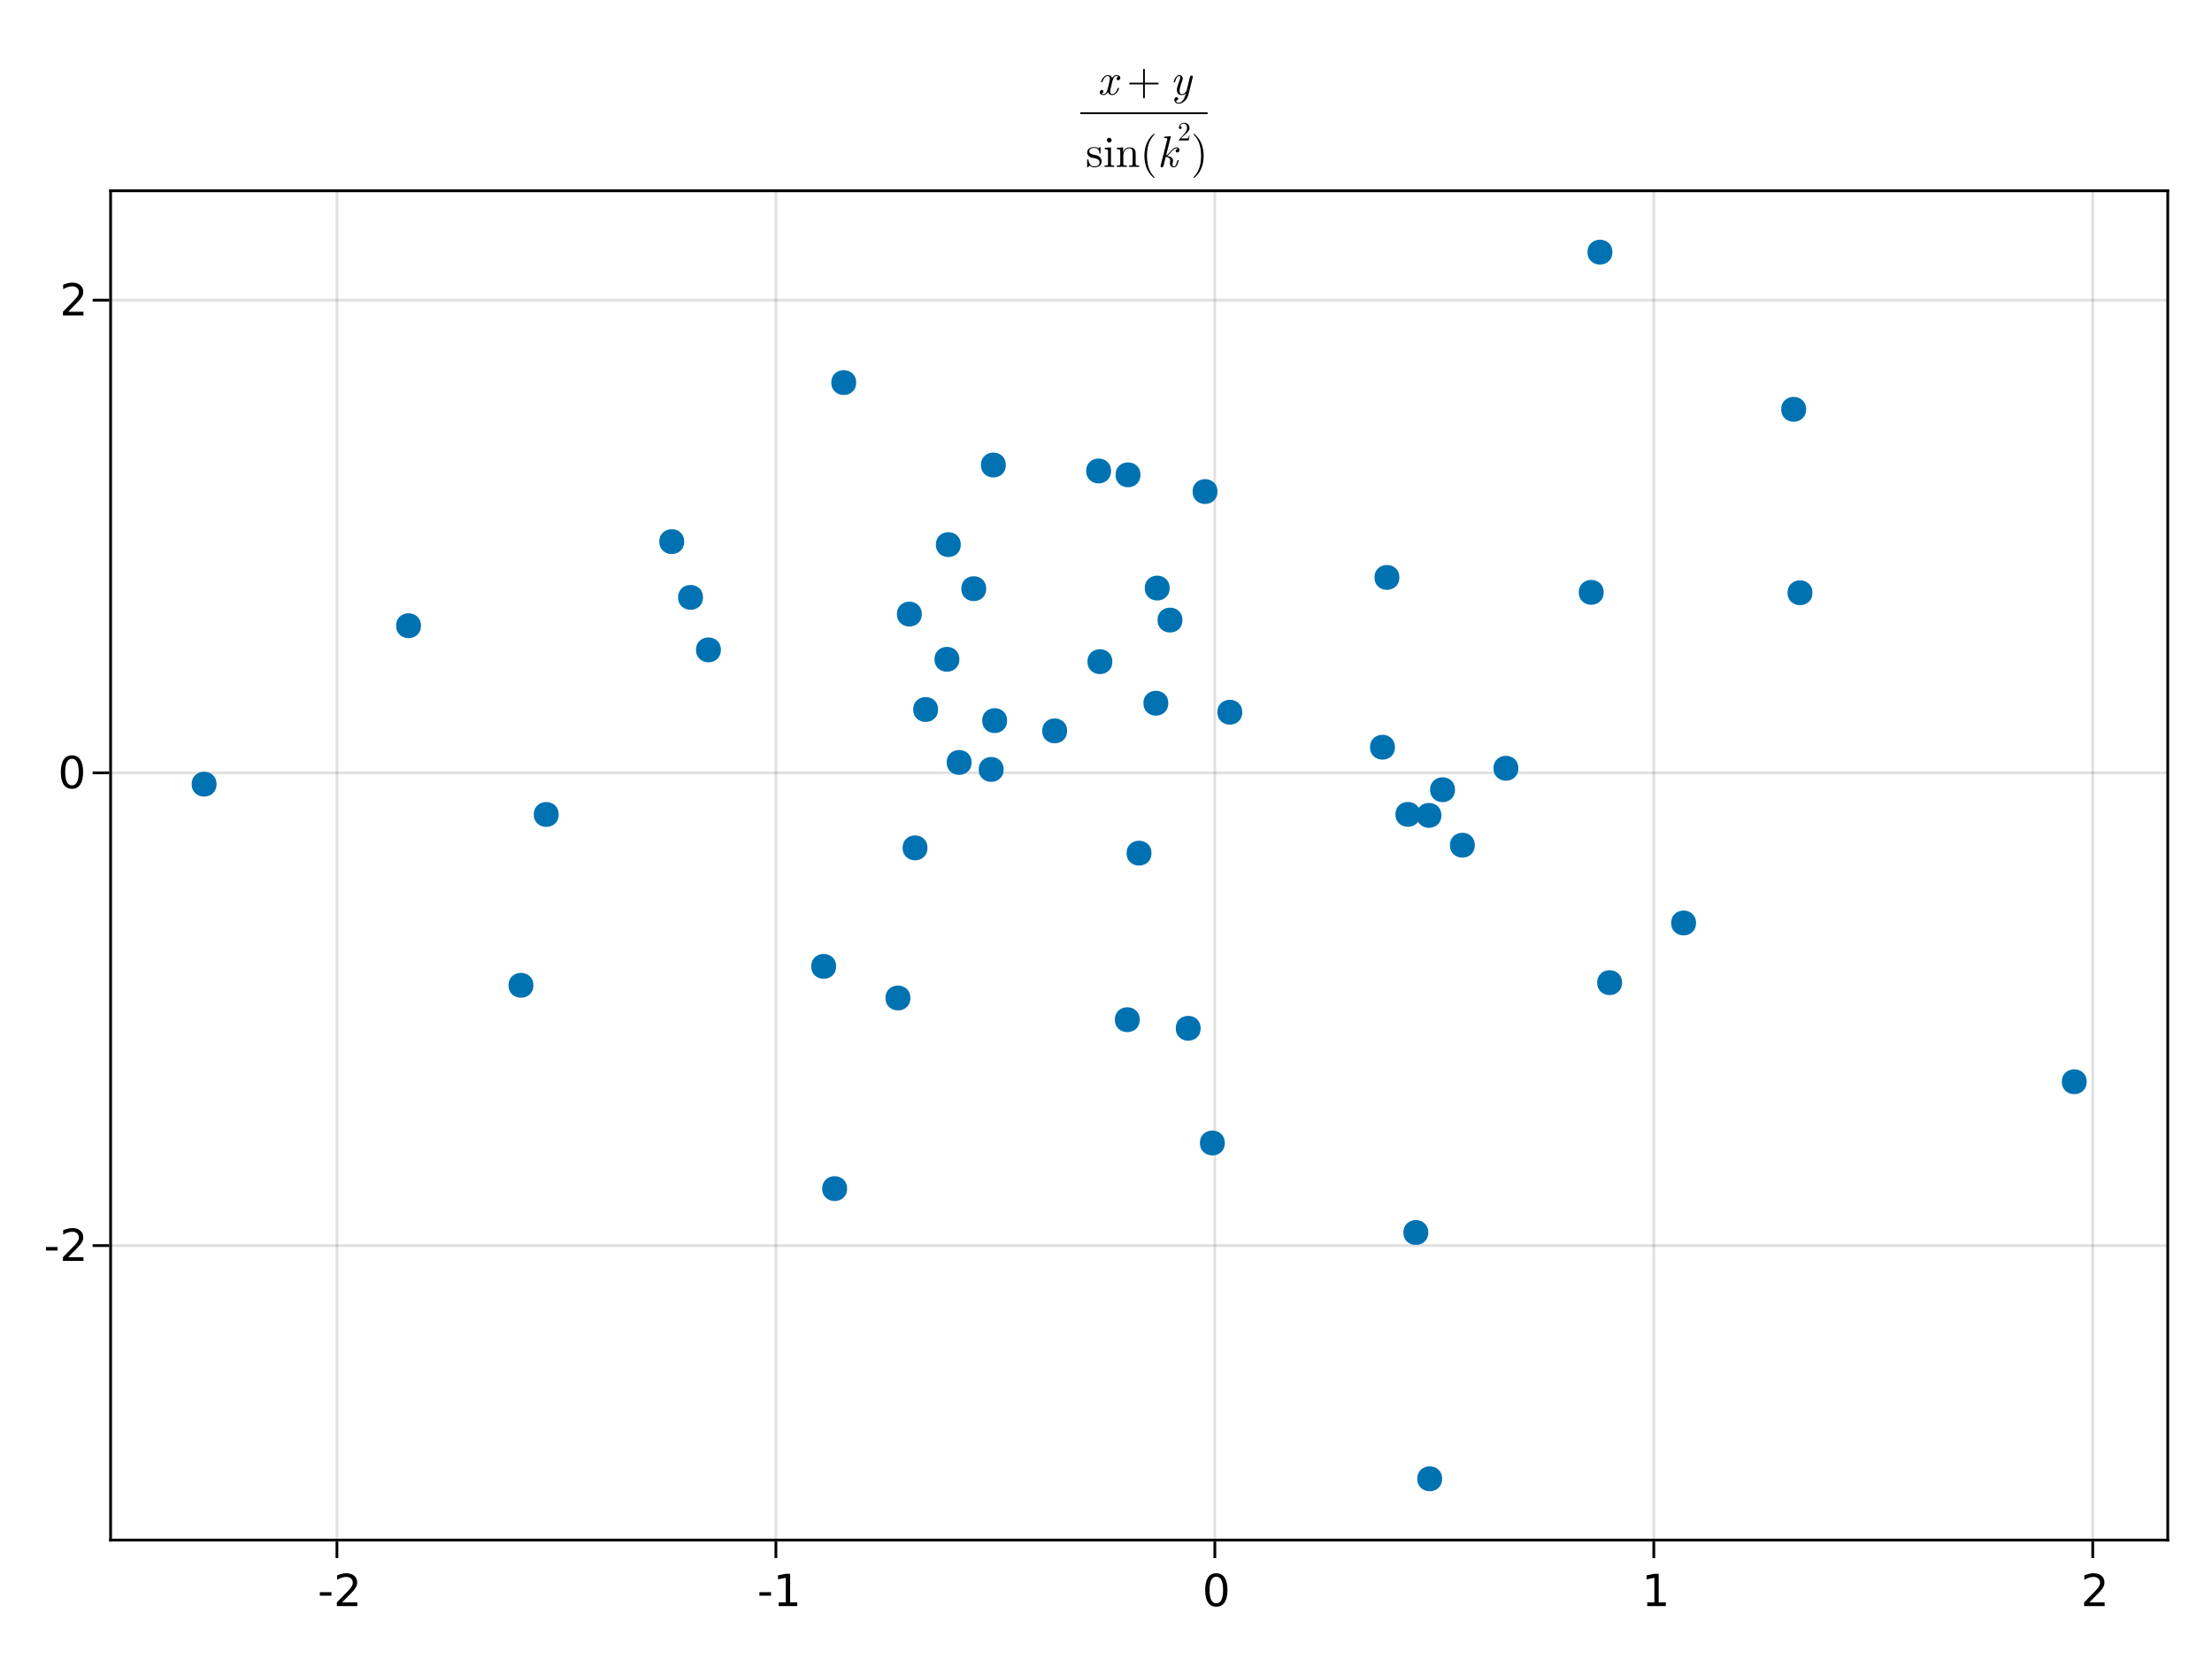 <?xml version="1.0" encoding="UTF-8"?>
<svg xmlns="http://www.w3.org/2000/svg" xmlns:xlink="http://www.w3.org/1999/xlink" width="600pt" height="450pt" viewBox="0 0 600 450" version="1.1">
<defs>
<g>
<symbol overflow="visible" id="fitc27ED0-0">
<path style="stroke:none;" d="M 0.594 2.125 L 0.594 -8.469 L 6.594 -8.469 L 6.594 2.125 Z M 1.266 1.453 L 5.938 1.453 L 5.938 -7.781 L 1.266 -7.781 Z M 1.266 1.453 "/>
</symbol>
<symbol overflow="visible" id="fitc27ED0-1">
<path style="stroke:none;" d="M 0.594 -3.766 L 3.75 -3.766 L 3.75 -2.812 L 0.594 -2.812 Z M 0.594 -3.766 "/>
</symbol>
<symbol overflow="visible" id="fitc27ED1-0">
<path style="stroke:none;" d="M 0.594 2.125 L 0.594 -8.469 L 6.594 -8.469 L 6.594 2.125 Z M 1.266 1.453 L 5.938 1.453 L 5.938 -7.781 L 1.266 -7.781 Z M 1.266 1.453 "/>
</symbol>
<symbol overflow="visible" id="fitc27ED1-1">
<path style="stroke:none;" d="M 2.297 -1 L 6.438 -1 L 6.438 0 L 0.875 0 L 0.875 -1 C 1.32 -1.457 1.93 -2.078 2.703 -2.859 C 3.484 -3.648 3.973 -4.16 4.172 -4.391 C 4.555 -4.805 4.82 -5.16 4.969 -5.453 C 5.125 -5.754 5.203 -6.047 5.203 -6.328 C 5.203 -6.797 5.035 -7.176 4.703 -7.469 C 4.379 -7.758 3.957 -7.906 3.438 -7.906 C 3.062 -7.906 2.664 -7.844 2.25 -7.719 C 1.844 -7.594 1.406 -7.395 0.938 -7.125 L 0.938 -8.328 C 1.414 -8.516 1.859 -8.656 2.266 -8.75 C 2.68 -8.852 3.062 -8.906 3.406 -8.906 C 4.312 -8.906 5.035 -8.676 5.578 -8.219 C 6.117 -7.77 6.391 -7.164 6.391 -6.406 C 6.391 -6.051 6.32 -5.711 6.188 -5.391 C 6.051 -5.066 5.805 -4.688 5.453 -4.25 C 5.348 -4.133 5.035 -3.805 4.516 -3.266 C 3.992 -2.723 3.254 -1.969 2.297 -1 Z M 2.297 -1 "/>
</symbol>
<symbol overflow="visible" id="fitc27ED2-0">
<path style="stroke:none;" d="M 0.594 2.125 L 0.594 -8.469 L 6.594 -8.469 L 6.594 2.125 Z M 1.266 1.453 L 5.938 1.453 L 5.938 -7.781 L 1.266 -7.781 Z M 1.266 1.453 "/>
</symbol>
<symbol overflow="visible" id="fitc27ED2-1">
<path style="stroke:none;" d="M 0.594 -3.766 L 3.75 -3.766 L 3.75 -2.812 L 0.594 -2.812 Z M 0.594 -3.766 "/>
</symbol>
<symbol overflow="visible" id="fitc27ED2-2">
<path style="stroke:none;" d="M 1.484 -1 L 3.422 -1 L 3.422 -7.672 L 1.312 -7.25 L 1.312 -8.328 L 3.406 -8.75 L 4.594 -8.75 L 4.594 -1 L 6.531 -1 L 6.531 0 L 1.484 0 Z M 1.484 -1 "/>
</symbol>
<symbol overflow="visible" id="fitc27ED3-0">
<path style="stroke:none;" d="M 0.594 2.125 L 0.594 -8.469 L 6.594 -8.469 L 6.594 2.125 Z M 1.266 1.453 L 5.938 1.453 L 5.938 -7.781 L 1.266 -7.781 Z M 1.266 1.453 "/>
</symbol>
<symbol overflow="visible" id="fitc27ED3-1">
<path style="stroke:none;" d="M 3.812 -7.969 C 3.207 -7.969 2.75 -7.664 2.438 -7.062 C 2.133 -6.469 1.984 -5.566 1.984 -4.359 C 1.984 -3.16 2.133 -2.258 2.438 -1.656 C 2.75 -1.062 3.207 -0.766 3.812 -0.766 C 4.426 -0.766 4.883 -1.062 5.188 -1.656 C 5.5 -2.258 5.656 -3.16 5.656 -4.359 C 5.656 -5.566 5.5 -6.469 5.188 -7.062 C 4.883 -7.664 4.426 -7.969 3.812 -7.969 Z M 3.812 -8.906 C 4.789 -8.906 5.539 -8.516 6.062 -7.734 C 6.582 -6.961 6.844 -5.836 6.844 -4.359 C 6.844 -2.891 6.582 -1.766 6.062 -0.984 C 5.539 -0.211 4.789 0.172 3.812 0.172 C 2.832 0.172 2.082 -0.211 1.562 -0.984 C 1.051 -1.766 0.797 -2.891 0.797 -4.359 C 0.797 -5.836 1.051 -6.961 1.562 -7.734 C 2.082 -8.516 2.832 -8.906 3.812 -8.906 Z M 3.812 -8.906 "/>
</symbol>
<symbol overflow="visible" id="fitc27ED4-0">
<path style="stroke:none;" d="M 0.594 2.125 L 0.594 -8.469 L 6.594 -8.469 L 6.594 2.125 Z M 1.266 1.453 L 5.938 1.453 L 5.938 -7.781 L 1.266 -7.781 Z M 1.266 1.453 "/>
</symbol>
<symbol overflow="visible" id="fitc27ED4-1">
<path style="stroke:none;" d="M 2.297 -1 L 6.438 -1 L 6.438 0 L 0.875 0 L 0.875 -1 C 1.32 -1.457 1.93 -2.078 2.703 -2.859 C 3.484 -3.648 3.973 -4.16 4.172 -4.391 C 4.555 -4.805 4.82 -5.16 4.969 -5.453 C 5.125 -5.754 5.203 -6.047 5.203 -6.328 C 5.203 -6.797 5.035 -7.176 4.703 -7.469 C 4.379 -7.758 3.957 -7.906 3.438 -7.906 C 3.062 -7.906 2.664 -7.844 2.25 -7.719 C 1.844 -7.594 1.406 -7.395 0.938 -7.125 L 0.938 -8.328 C 1.414 -8.516 1.859 -8.656 2.266 -8.75 C 2.68 -8.852 3.062 -8.906 3.406 -8.906 C 4.312 -8.906 5.035 -8.676 5.578 -8.219 C 6.117 -7.77 6.391 -7.164 6.391 -6.406 C 6.391 -6.051 6.32 -5.711 6.188 -5.391 C 6.051 -5.066 5.805 -4.688 5.453 -4.25 C 5.348 -4.133 5.035 -3.805 4.516 -3.266 C 3.992 -2.723 3.254 -1.969 2.297 -1 Z M 2.297 -1 "/>
</symbol>
<symbol overflow="visible" id="fitc27ED5-0">
<path style="stroke:none;" d="M 0.594 2.125 L 0.594 -8.469 L 6.594 -8.469 L 6.594 2.125 Z M 1.266 1.453 L 5.938 1.453 L 5.938 -7.781 L 1.266 -7.781 Z M 1.266 1.453 "/>
</symbol>
<symbol overflow="visible" id="fitc27ED5-1">
<path style="stroke:none;" d="M 0.594 -3.766 L 3.75 -3.766 L 3.75 -2.812 L 0.594 -2.812 Z M 0.594 -3.766 "/>
</symbol>
<symbol overflow="visible" id="fitc27ED6-0">
<path style="stroke:none;" d="M 0.594 2.125 L 0.594 -8.469 L 6.594 -8.469 L 6.594 2.125 Z M 1.266 1.453 L 5.938 1.453 L 5.938 -7.781 L 1.266 -7.781 Z M 1.266 1.453 "/>
</symbol>
<symbol overflow="visible" id="fitc27ED6-1">
<path style="stroke:none;" d="M 2.297 -1 L 6.438 -1 L 6.438 0 L 0.875 0 L 0.875 -1 C 1.32 -1.457 1.93 -2.078 2.703 -2.859 C 3.484 -3.648 3.973 -4.16 4.172 -4.391 C 4.555 -4.805 4.82 -5.16 4.969 -5.453 C 5.125 -5.754 5.203 -6.047 5.203 -6.328 C 5.203 -6.797 5.035 -7.176 4.703 -7.469 C 4.379 -7.758 3.957 -7.906 3.438 -7.906 C 3.062 -7.906 2.664 -7.844 2.25 -7.719 C 1.844 -7.594 1.406 -7.395 0.938 -7.125 L 0.938 -8.328 C 1.414 -8.516 1.859 -8.656 2.266 -8.75 C 2.68 -8.852 3.062 -8.906 3.406 -8.906 C 4.312 -8.906 5.035 -8.676 5.578 -8.219 C 6.117 -7.77 6.391 -7.164 6.391 -6.406 C 6.391 -6.051 6.32 -5.711 6.188 -5.391 C 6.051 -5.066 5.805 -4.688 5.453 -4.25 C 5.348 -4.133 5.035 -3.805 4.516 -3.266 C 3.992 -2.723 3.254 -1.969 2.297 -1 Z M 2.297 -1 "/>
</symbol>
<symbol overflow="visible" id="fitc27ED7-0">
<path style="stroke:none;" d="M 0.594 2.125 L 0.594 -8.469 L 6.594 -8.469 L 6.594 2.125 Z M 1.266 1.453 L 5.938 1.453 L 5.938 -7.781 L 1.266 -7.781 Z M 1.266 1.453 "/>
</symbol>
<symbol overflow="visible" id="fitc27ED7-1">
<path style="stroke:none;" d="M 3.812 -7.969 C 3.207 -7.969 2.75 -7.664 2.438 -7.062 C 2.133 -6.469 1.984 -5.566 1.984 -4.359 C 1.984 -3.16 2.133 -2.258 2.438 -1.656 C 2.75 -1.062 3.207 -0.766 3.812 -0.766 C 4.426 -0.766 4.883 -1.062 5.188 -1.656 C 5.5 -2.258 5.656 -3.16 5.656 -4.359 C 5.656 -5.566 5.5 -6.469 5.188 -7.062 C 4.883 -7.664 4.426 -7.969 3.812 -7.969 Z M 3.812 -8.906 C 4.789 -8.906 5.539 -8.516 6.062 -7.734 C 6.582 -6.961 6.844 -5.836 6.844 -4.359 C 6.844 -2.891 6.582 -1.766 6.062 -0.984 C 5.539 -0.211 4.789 0.172 3.812 0.172 C 2.832 0.172 2.082 -0.211 1.562 -0.984 C 1.051 -1.766 0.797 -2.891 0.797 -4.359 C 0.797 -5.836 1.051 -6.961 1.562 -7.734 C 2.082 -8.516 2.832 -8.906 3.812 -8.906 Z M 3.812 -8.906 "/>
</symbol>
<symbol overflow="visible" id="fitc27ED8-0">
<path style="stroke:none;" d="M 0.594 2.125 L 0.594 -8.469 L 6.594 -8.469 L 6.594 2.125 Z M 1.266 1.453 L 5.938 1.453 L 5.938 -7.781 L 1.266 -7.781 Z M 1.266 1.453 "/>
</symbol>
<symbol overflow="visible" id="fitc27ED8-1">
<path style="stroke:none;" d="M 2.297 -1 L 6.438 -1 L 6.438 0 L 0.875 0 L 0.875 -1 C 1.32 -1.457 1.93 -2.078 2.703 -2.859 C 3.484 -3.648 3.973 -4.16 4.172 -4.391 C 4.555 -4.805 4.82 -5.16 4.969 -5.453 C 5.125 -5.754 5.203 -6.047 5.203 -6.328 C 5.203 -6.797 5.035 -7.176 4.703 -7.469 C 4.379 -7.758 3.957 -7.906 3.438 -7.906 C 3.062 -7.906 2.664 -7.844 2.25 -7.719 C 1.844 -7.594 1.406 -7.395 0.938 -7.125 L 0.938 -8.328 C 1.414 -8.516 1.859 -8.656 2.266 -8.75 C 2.68 -8.852 3.062 -8.906 3.406 -8.906 C 4.312 -8.906 5.035 -8.676 5.578 -8.219 C 6.117 -7.77 6.391 -7.164 6.391 -6.406 C 6.391 -6.051 6.32 -5.711 6.188 -5.391 C 6.051 -5.066 5.805 -4.688 5.453 -4.25 C 5.348 -4.133 5.035 -3.805 4.516 -3.266 C 3.992 -2.723 3.254 -1.969 2.297 -1 Z M 2.297 -1 "/>
</symbol>
<symbol overflow="visible" id="fitc27ED9-0">
<path style="stroke:none;" d=""/>
</symbol>
<symbol overflow="visible" id="fitc27ED9-1">
<path style="stroke:none;" d="M 5.859 -1.719 C 5.859 -1.844 5.766 -1.844 5.672 -1.844 C 5.531 -1.844 5.516 -1.828 5.453 -1.625 C 5.141 -0.594 4.531 -0.125 4.031 -0.125 C 3.797 -0.125 3.469 -0.281 3.469 -0.906 C 3.469 -1.188 3.594 -1.703 3.703 -2.109 L 4.109 -3.75 C 4.266 -4.375 4.594 -5.047 5.156 -5.047 C 5.203 -5.047 5.5 -5.047 5.688 -4.875 C 5.203 -4.75 5.203 -4.297 5.203 -4.297 C 5.203 -4.141 5.312 -3.906 5.625 -3.906 C 5.844 -3.906 6.219 -4.078 6.219 -4.547 C 6.219 -5.156 5.516 -5.297 5.172 -5.297 C 4.516 -5.297 4.109 -4.719 4 -4.484 C 3.734 -5.203 3.141 -5.297 2.844 -5.297 C 1.641 -5.297 1 -3.734 1 -3.453 C 1 -3.344 1.109 -3.344 1.172 -3.344 C 1.328 -3.344 1.328 -3.344 1.391 -3.547 C 1.719 -4.578 2.344 -5.047 2.812 -5.047 C 3.172 -5.047 3.391 -4.766 3.391 -4.281 C 3.391 -4 3.25 -3.406 3.141 -2.969 L 2.875 -1.875 C 2.672 -1.094 2.422 -0.125 1.703 -0.125 C 1.672 -0.125 1.375 -0.125 1.172 -0.297 C 1.531 -0.391 1.641 -0.703 1.641 -0.875 C 1.641 -1.188 1.391 -1.266 1.234 -1.266 C 0.938 -1.266 0.641 -1.016 0.641 -0.609 C 0.641 -0.141 1.141 0.125 1.688 0.125 C 2.266 0.125 2.656 -0.328 2.875 -0.688 C 3.109 0 3.703 0.125 4.016 0.125 C 5.25 0.125 5.859 -1.469 5.859 -1.719 Z M 5.859 -1.719 "/>
</symbol>
<symbol overflow="visible" id="fitc27ED10-0">
<path style="stroke:none;" d=""/>
</symbol>
<symbol overflow="visible" id="fitc27ED10-1">
<path style="stroke:none;" d="M 8.656 -3 C 8.656 -3.125 8.562 -3.234 8.422 -3.234 L 4.906 -3.234 L 4.906 -6.75 C 4.906 -6.891 4.797 -7 4.672 -7 C 4.531 -7 4.422 -6.891 4.422 -6.75 L 4.422 -3.234 L 0.906 -3.234 C 0.781 -3.234 0.672 -3.125 0.672 -3 C 0.672 -2.875 0.781 -2.766 0.906 -2.766 L 4.422 -2.766 L 4.422 0.75 C 4.422 0.891 4.531 1 4.672 1 C 4.797 1 4.906 0.891 4.906 0.75 L 4.906 -2.766 L 8.422 -2.766 C 8.562 -2.766 8.656 -2.875 8.656 -3 Z M 8.656 -3 "/>
</symbol>
<symbol overflow="visible" id="fitc27ED11-0">
<path style="stroke:none;" d=""/>
</symbol>
<symbol overflow="visible" id="fitc27ED11-1">
<path style="stroke:none;" d="M 4.984 0.031 L 6.156 -4.688 C 6.172 -4.766 6.188 -4.828 6.188 -4.859 C 6.188 -4.984 6.094 -5.172 5.859 -5.172 C 5.5 -5.172 5.406 -4.828 5.391 -4.734 L 4.516 -1.203 C 4.422 -0.859 3.953 -0.125 3.234 -0.125 C 2.703 -0.125 2.594 -0.656 2.594 -1.062 C 2.594 -1.781 2.984 -2.875 3.281 -3.688 C 3.391 -3.938 3.438 -4.109 3.438 -4.328 C 3.438 -4.938 3.047 -5.297 2.531 -5.297 C 1.422 -5.297 1 -3.531 1 -3.453 C 1 -3.344 1.109 -3.344 1.172 -3.344 C 1.328 -3.344 1.344 -3.359 1.391 -3.531 C 1.484 -3.906 1.812 -5.047 2.516 -5.047 C 2.641 -5.047 2.766 -5 2.766 -4.688 C 2.766 -4.406 2.656 -4.078 2.484 -3.609 C 2.172 -2.766 1.859 -1.891 1.859 -1.266 C 1.859 -0.219 2.562 0.125 3.203 0.125 C 3.75 0.125 4.125 -0.156 4.281 -0.312 C 3.828 1.672 2.938 2.203 2.344 2.203 C 1.766 2.203 1.594 1.734 1.594 1.688 C 1.594 1.688 1.609 1.656 1.688 1.641 C 2.062 1.578 2.203 1.266 2.203 1.062 C 2.203 0.812 2.016 0.688 1.797 0.688 C 1.656 0.688 1.188 0.75 1.188 1.422 C 1.188 2.047 1.688 2.453 2.344 2.453 C 3.594 2.453 4.688 1.219 4.984 0.031 Z M 4.984 0.031 "/>
</symbol>
<symbol overflow="visible" id="fitc27ED12-0">
<path style="stroke:none;" d="M 0.594 0 L 5.406 0 L 5.406 -6.438 L 0.594 -6.438 Z M 1.203 -0.594 L 1.203 -5.844 L 4.797 -5.844 L 4.797 -0.594 Z M 1.203 -0.594 "/>
</symbol>
<symbol overflow="visible" id="fitc27ED12-1">
<path style="stroke:none;" d="M 4.312 -1.531 C 4.312 -2.172 3.953 -2.531 3.812 -2.672 C 3.422 -3.062 2.953 -3.156 2.453 -3.25 C 1.781 -3.391 0.969 -3.547 0.969 -4.234 C 0.969 -4.656 1.281 -5.141 2.312 -5.141 C 3.641 -5.141 3.703 -4.062 3.719 -3.703 C 3.734 -3.594 3.859 -3.594 3.859 -3.594 C 4.016 -3.594 4.016 -3.641 4.016 -3.875 L 4.016 -5.094 C 4.016 -5.297 4.016 -5.375 3.891 -5.375 C 3.828 -5.375 3.797 -5.375 3.641 -5.234 C 3.609 -5.188 3.484 -5.078 3.438 -5.047 C 2.984 -5.375 2.5 -5.375 2.312 -5.375 C 0.859 -5.375 0.391 -4.578 0.391 -3.906 C 0.391 -3.484 0.594 -3.141 0.906 -2.875 C 1.297 -2.562 1.625 -2.5 2.5 -2.328 C 2.766 -2.281 3.75 -2.094 3.75 -1.219 C 3.75 -0.609 3.328 -0.125 2.391 -0.125 C 1.375 -0.125 0.953 -0.812 0.719 -1.844 C 0.688 -1.984 0.672 -2.047 0.547 -2.047 C 0.391 -2.047 0.391 -1.953 0.391 -1.734 L 0.391 -0.156 C 0.391 0.047 0.391 0.125 0.531 0.125 C 0.594 0.125 0.594 0.125 0.828 -0.109 C 0.859 -0.125 0.859 -0.156 1.062 -0.391 C 1.594 0.125 2.141 0.125 2.391 0.125 C 3.766 0.125 4.312 -0.672 4.312 -1.531 Z M 4.312 -1.531 "/>
</symbol>
<symbol overflow="visible" id="fitc27ED12-2">
<path style="stroke:none;" d="M 2.969 0 L 2.969 -0.375 C 2.172 -0.375 2.125 -0.438 2.125 -0.906 L 2.125 -5.297 L 0.438 -5.172 L 0.438 -4.797 C 1.219 -4.797 1.328 -4.734 1.328 -4.141 L 1.328 -0.906 C 1.328 -0.375 1.203 -0.375 0.391 -0.375 L 0.391 0 L 1.719 -0.031 C 2.141 -0.031 2.562 -0.016 2.969 0 Z M 2.297 -7.25 C 2.297 -7.578 2.031 -7.891 1.672 -7.891 C 1.266 -7.891 1.016 -7.547 1.016 -7.25 C 1.016 -6.922 1.297 -6.609 1.656 -6.609 C 2.062 -6.609 2.297 -6.953 2.297 -7.25 Z M 2.297 -7.25 "/>
</symbol>
<symbol overflow="visible" id="fitc27ED12-3">
<path style="stroke:none;" d="M 3.969 2.875 C 3.969 2.844 3.969 2.812 3.766 2.609 C 2.266 1.109 1.891 -1.156 1.891 -3 C 1.891 -5.094 2.344 -7.172 3.812 -8.672 C 3.969 -8.812 3.969 -8.844 3.969 -8.875 C 3.969 -8.969 3.922 -9 3.859 -9 C 3.734 -9 2.656 -8.188 1.938 -6.656 C 1.328 -5.344 1.188 -4.016 1.188 -3 C 1.188 -2.062 1.312 -0.609 1.984 0.75 C 2.703 2.219 3.734 3 3.859 3 C 3.922 3 3.969 2.969 3.969 2.875 Z M 3.969 2.875 "/>
</symbol>
<symbol overflow="visible" id="fitc27ED13-0">
<path style="stroke:none;" d="M 0.594 0 L 5.406 0 L 5.406 -6.438 L 0.594 -6.438 Z M 1.203 -0.594 L 1.203 -5.844 L 4.797 -5.844 L 4.797 -0.594 Z M 1.203 -0.594 "/>
</symbol>
<symbol overflow="visible" id="fitc27ED13-1">
<path style="stroke:none;" d="M 6.422 0 L 6.422 -0.375 C 5.797 -0.375 5.5 -0.375 5.484 -0.734 L 5.484 -3.031 C 5.484 -4.062 5.484 -4.422 5.109 -4.859 C 4.938 -5.062 4.547 -5.297 3.859 -5.297 C 2.969 -5.297 2.406 -4.781 2.078 -4.047 L 2.078 -5.297 L 0.391 -5.172 L 0.391 -4.797 C 1.219 -4.797 1.312 -4.719 1.312 -4.125 L 1.312 -0.906 C 1.312 -0.375 1.188 -0.375 0.391 -0.375 L 0.391 0 L 1.734 -0.031 L 3.078 0 L 3.078 -0.375 C 2.281 -0.375 2.141 -0.375 2.141 -0.906 L 2.141 -3.125 C 2.141 -4.375 3 -5.047 3.766 -5.047 C 4.531 -5.047 4.656 -4.391 4.656 -3.703 L 4.656 -0.906 C 4.656 -0.375 4.531 -0.375 3.719 -0.375 L 3.719 0 L 5.078 -0.031 Z M 6.422 0 "/>
</symbol>
<symbol overflow="visible" id="fitc27ED13-2">
<path style="stroke:none;" d="M 3.469 -3 C 3.469 -3.938 3.344 -5.391 2.672 -6.75 C 1.953 -8.219 0.922 -9 0.797 -9 C 0.734 -9 0.688 -8.953 0.688 -8.875 C 0.688 -8.844 0.688 -8.812 0.906 -8.609 C 2.094 -7.422 2.766 -5.516 2.766 -3 C 2.766 -0.953 2.328 1.156 0.844 2.672 C 0.688 2.812 0.688 2.844 0.688 2.875 C 0.688 2.953 0.734 3 0.797 3 C 0.922 3 2 2.188 2.719 0.656 C 3.328 -0.656 3.469 -1.984 3.469 -3 Z M 3.469 -3 "/>
</symbol>
<symbol overflow="visible" id="fitc27ED14-0">
<path style="stroke:none;" d=""/>
</symbol>
<symbol overflow="visible" id="fitc27ED14-1">
<path style="stroke:none;" d="M 5.812 -1.719 C 5.812 -1.844 5.719 -1.844 5.625 -1.844 C 5.484 -1.844 5.469 -1.828 5.406 -1.562 C 5.25 -0.953 5.016 -0.125 4.484 -0.125 C 4.156 -0.125 4.141 -0.406 4.141 -0.641 C 4.141 -0.922 4.219 -1.266 4.234 -1.312 C 4.297 -1.578 4.297 -1.578 4.297 -1.734 C 4.297 -2.562 3.453 -2.875 2.703 -2.984 C 2.969 -3.156 3.234 -3.406 3.547 -3.781 C 4.172 -4.484 4.641 -5.047 5.25 -5.047 C 5.469 -5.047 5.562 -4.891 5.562 -4.891 C 5.062 -4.812 5 -4.391 5 -4.297 C 5 -4.141 5.109 -3.906 5.422 -3.906 C 5.688 -3.906 6.031 -4.125 6.031 -4.578 C 6.031 -4.891 5.812 -5.297 5.266 -5.297 C 4.625 -5.297 4.109 -4.797 3.703 -4.312 C 3.031 -3.531 2.828 -3.344 2.406 -3.125 L 3.641 -8.031 C 3.641 -8.062 3.672 -8.188 3.672 -8.188 C 3.672 -8.297 3.594 -8.328 3.5 -8.328 C 3.469 -8.328 3.344 -8.312 3.312 -8.297 L 2.125 -8.203 C 1.984 -8.203 1.844 -8.188 1.844 -7.953 C 1.844 -7.828 1.969 -7.828 2.141 -7.828 C 2.719 -7.828 2.734 -7.734 2.734 -7.625 C 2.734 -7.578 2.703 -7.422 2.703 -7.422 L 0.922 -0.344 C 0.906 -0.312 0.906 -0.188 0.906 -0.188 C 0.906 -0.047 1.016 0.125 1.234 0.125 C 1.594 0.125 1.688 -0.203 1.703 -0.312 L 2.312 -2.75 C 2.766 -2.688 3.531 -2.438 3.531 -1.734 C 3.531 -1.656 3.531 -1.609 3.484 -1.438 C 3.438 -1.234 3.438 -1.156 3.438 -1.031 C 3.438 -0.172 4.016 0.125 4.453 0.125 C 4.984 0.125 5.25 -0.266 5.375 -0.484 C 5.641 -0.953 5.812 -1.688 5.812 -1.719 Z M 5.812 -1.719 "/>
</symbol>
<symbol overflow="visible" id="fitc27ED15-0">
<path style="stroke:none;" d="M 0.359 0 L 3.234 0 L 3.234 -3.875 L 0.359 -3.875 Z M 0.719 -0.359 L 0.719 -3.516 L 2.875 -3.516 L 2.875 -0.359 Z M 0.719 -0.359 "/>
</symbol>
<symbol overflow="visible" id="fitc27ED15-1">
<path style="stroke:none;" d="M 3.234 -1.25 L 3.047 -1.25 C 3.016 -1.031 2.969 -0.719 2.891 -0.609 C 2.844 -0.547 2.375 -0.547 2.219 -0.547 L 0.922 -0.547 L 1.672 -1.297 C 2.797 -2.297 3.234 -2.672 3.234 -3.406 C 3.234 -4.219 2.578 -4.797 1.703 -4.797 C 0.891 -4.797 0.359 -4.141 0.359 -3.5 C 0.359 -3.094 0.719 -3.094 0.734 -3.094 C 0.859 -3.094 1.109 -3.172 1.109 -3.469 C 1.109 -3.656 0.984 -3.844 0.734 -3.844 C 0.672 -3.844 0.656 -3.844 0.641 -3.844 C 0.812 -4.312 1.203 -4.578 1.609 -4.578 C 2.266 -4.578 2.578 -3.984 2.578 -3.406 C 2.578 -2.828 2.219 -2.25 1.828 -1.812 L 0.438 -0.266 C 0.359 -0.188 0.359 -0.172 0.359 0 L 3.031 0 Z M 3.234 -1.25 "/>
</symbol>
</g>
</defs>
<g id="surface1">
<rect x="0" y="0" width="600" height="450" style="fill:rgb(100%,100%,100%);fill-opacity:1;stroke:none;"/>
<path style=" stroke:none;fill-rule:nonzero;fill:rgb(100%,100%,100%);fill-opacity:1;" d="M 30 417.75 L 588 417.75 L 588 51.75 L 30 51.75 Z M 30 417.75 "/>
<path style="fill:none;stroke-width:1;stroke-linecap:butt;stroke-linejoin:miter;stroke:rgb(0%,0%,0%);stroke-opacity:0.12;stroke-miterlimit:10;" d="M 121.859 557 L 121.859 69 " transform="matrix(0.75,0,0,0.75,0,0)"/>
<path style="fill:none;stroke-width:1;stroke-linecap:butt;stroke-linejoin:miter;stroke:rgb(0%,0%,0%);stroke-opacity:0.12;stroke-miterlimit:10;" d="M 280.615 557 L 280.615 69 " transform="matrix(0.75,0,0,0.75,0,0)"/>
<path style="fill:none;stroke-width:1;stroke-linecap:butt;stroke-linejoin:miter;stroke:rgb(0%,0%,0%);stroke-opacity:0.12;stroke-miterlimit:10;" d="M 439.365 557 L 439.365 69 " transform="matrix(0.75,0,0,0.75,0,0)"/>
<path style="fill:none;stroke-width:1;stroke-linecap:butt;stroke-linejoin:miter;stroke:rgb(0%,0%,0%);stroke-opacity:0.12;stroke-miterlimit:10;" d="M 598.12 557 L 598.12 69 " transform="matrix(0.75,0,0,0.75,0,0)"/>
<path style="fill:none;stroke-width:1;stroke-linecap:butt;stroke-linejoin:miter;stroke:rgb(0%,0%,0%);stroke-opacity:0.12;stroke-miterlimit:10;" d="M 756.87 557 L 756.87 69 " transform="matrix(0.75,0,0,0.75,0,0)"/>
<path style="fill:none;stroke-width:1;stroke-linecap:butt;stroke-linejoin:miter;stroke:rgb(0%,0%,0%);stroke-opacity:0.12;stroke-miterlimit:10;" d="M 40 450.484 L 784 450.484 " transform="matrix(0.75,0,0,0.75,0,0)"/>
<path style="fill:none;stroke-width:1;stroke-linecap:butt;stroke-linejoin:miter;stroke:rgb(0%,0%,0%);stroke-opacity:0.12;stroke-miterlimit:10;" d="M 40 279.516 L 784 279.516 " transform="matrix(0.75,0,0,0.75,0,0)"/>
<path style="fill:none;stroke-width:1;stroke-linecap:butt;stroke-linejoin:miter;stroke:rgb(0%,0%,0%);stroke-opacity:0.12;stroke-miterlimit:10;" d="M 40 108.552 L 784 108.552 " transform="matrix(0.75,0,0,0.75,0,0)"/>
<g style="fill:rgb(0%,0%,0%);fill-opacity:1;">
  <use xlink:href="#fitc27ED0-1" x="86.16" y="435.641"/>
</g>
<g style="fill:rgb(0%,0%,0%);fill-opacity:1;">
  <use xlink:href="#fitc27ED1-1" x="90.492" y="435.641"/>
</g>
<g style="fill:rgb(0%,0%,0%);fill-opacity:1;">
  <use xlink:href="#fitc27ED2-1" x="205.398" y="435.641"/>
</g>
<g style="fill:rgb(0%,0%,0%);fill-opacity:1;">
  <use xlink:href="#fitc27ED2-2" x="209.727" y="435.641"/>
</g>
<g style="fill:rgb(0%,0%,0%);fill-opacity:1;">
  <use xlink:href="#fitc27ED3-1" x="326.105" y="435.641"/>
</g>
<g style="fill:rgb(0%,0%,0%);fill-opacity:1;">
  <use xlink:href="#fitc27ED2-2" x="445.324" y="435.641"/>
</g>
<g style="fill:rgb(0%,0%,0%);fill-opacity:1;">
  <use xlink:href="#fitc27ED4-1" x="564.438" y="435.641"/>
</g>
<g style="fill:rgb(0%,0%,0%);fill-opacity:1;">
  <use xlink:href="#fitc27ED5-1" x="11.867" y="342.016"/>
</g>
<g style="fill:rgb(0%,0%,0%);fill-opacity:1;">
  <use xlink:href="#fitc27ED6-1" x="16.195" y="342.016"/>
</g>
<g style="fill:rgb(0%,0%,0%);fill-opacity:1;">
  <use xlink:href="#fitc27ED7-1" x="15.703" y="213.793"/>
</g>
<g style="fill:rgb(0%,0%,0%);fill-opacity:1;">
  <use xlink:href="#fitc27ED8-1" x="16.195" y="85.566"/>
</g>
<g style="fill:rgb(0%,0%,0%);fill-opacity:1;">
  <use xlink:href="#fitc27ED9-1" x="297.664" y="25.668"/>
</g>
<g style="fill:rgb(0%,0%,0%);fill-opacity:1;">
  <use xlink:href="#fitc27ED10-1" x="305.633" y="25.668"/>
</g>
<g style="fill:rgb(0%,0%,0%);fill-opacity:1;">
  <use xlink:href="#fitc27ED11-1" x="317.367" y="25.668"/>
</g>
<g style="fill:rgb(0%,0%,0%);fill-opacity:1;">
  <use xlink:href="#fitc27ED12-1" x="294.496" y="45.27"/>
</g>
<g style="fill:rgb(0%,0%,0%);fill-opacity:1;">
  <use xlink:href="#fitc27ED12-2" x="299.223" y="45.27"/>
</g>
<g style="fill:rgb(0%,0%,0%);fill-opacity:1;">
  <use xlink:href="#fitc27ED13-1" x="302.559" y="45.27"/>
</g>
<g style="fill:rgb(0%,0%,0%);fill-opacity:1;">
  <use xlink:href="#fitc27ED12-3" x="309.23" y="45.27"/>
</g>
<g style="fill:rgb(0%,0%,0%);fill-opacity:1;">
  <use xlink:href="#fitc27ED14-1" x="313.898" y="45.27"/>
</g>
<g style="fill:rgb(0%,0%,0%);fill-opacity:1;">
  <use xlink:href="#fitc27ED15-1" x="319.418" y="38.094"/>
</g>
<g style="fill:rgb(0%,0%,0%);fill-opacity:1;">
  <use xlink:href="#fitc27ED13-2" x="323.02" y="45.27"/>
</g>
<path style="fill:none;stroke-width:0.64;stroke-linecap:round;stroke-linejoin:miter;stroke:rgb(0%,0%,0%);stroke-opacity:1;stroke-miterlimit:10;" d="M 390.938 40.948 L 436.51 40.948 " transform="matrix(0.75,0,0,0.75,0,0)"/>
<path style=" stroke:none;fill-rule:nonzero;fill:rgb(0%,44.706%,69.804%);fill-opacity:1;" d="M 263.539 206.809 C 263.539 211.309 256.789 211.309 256.789 206.809 C 256.789 202.309 263.539 202.309 263.539 206.809 "/>
<path style=" stroke:none;fill-rule:nonzero;fill:rgb(0%,44.706%,69.804%);fill-opacity:1;" d="M 251.582 229.984 C 251.582 234.484 244.832 234.484 244.832 229.984 C 244.832 225.484 251.582 225.484 251.582 229.984 "/>
<path style=" stroke:none;fill-rule:nonzero;fill:rgb(0%,44.706%,69.804%);fill-opacity:1;" d="M 378.371 202.68 C 378.371 207.18 371.621 207.18 371.621 202.68 C 371.621 198.18 378.371 198.18 378.371 202.68 "/>
<path style=" stroke:none;fill-rule:nonzero;fill:rgb(0%,44.706%,69.804%);fill-opacity:1;" d="M 229.773 322.41 C 229.773 326.91 223.023 326.91 223.023 322.41 C 223.023 317.91 229.773 317.91 229.773 322.41 "/>
<path style=" stroke:none;fill-rule:nonzero;fill:rgb(0%,44.706%,69.804%);fill-opacity:1;" d="M 272.824 126.137 C 272.824 130.637 266.074 130.637 266.074 126.137 C 266.074 121.637 272.824 121.637 272.824 126.137 "/>
<path style=" stroke:none;fill-rule:nonzero;fill:rgb(0%,44.706%,69.804%);fill-opacity:1;" d="M 316.898 190.742 C 316.898 195.242 310.148 195.242 310.148 190.742 C 310.148 186.242 316.898 186.242 316.898 190.742 "/>
<path style=" stroke:none;fill-rule:nonzero;fill:rgb(0%,44.706%,69.804%);fill-opacity:1;" d="M 385.262 220.898 C 385.262 225.398 378.512 225.398 378.512 220.898 C 378.512 216.398 385.262 216.398 385.262 220.898 "/>
<path style=" stroke:none;fill-rule:nonzero;fill:rgb(0%,44.706%,69.804%);fill-opacity:1;" d="M 254.453 192.449 C 254.453 196.949 247.703 196.949 247.703 192.449 C 247.703 187.949 254.453 187.949 254.453 192.449 "/>
<path style=" stroke:none;fill-rule:nonzero;fill:rgb(0%,44.706%,69.804%);fill-opacity:1;" d="M 394.664 214.211 C 394.664 218.711 387.914 218.711 387.914 214.211 C 387.914 209.711 394.664 209.711 394.664 214.211 "/>
<path style=" stroke:none;fill-rule:nonzero;fill:rgb(0%,44.706%,69.804%);fill-opacity:1;" d="M 566.012 293.418 C 566.012 297.918 559.262 297.918 559.262 293.418 C 559.262 288.918 566.012 288.918 566.012 293.418 "/>
<path style=" stroke:none;fill-rule:nonzero;fill:rgb(0%,44.706%,69.804%);fill-opacity:1;" d="M 250.035 166.57 C 250.035 171.07 243.285 171.07 243.285 166.57 C 243.285 162.07 250.035 162.07 250.035 166.57 "/>
<path style=" stroke:none;fill-rule:nonzero;fill:rgb(0%,44.706%,69.804%);fill-opacity:1;" d="M 190.684 162.039 C 190.684 166.539 183.934 166.539 183.934 162.039 C 183.934 157.539 190.684 157.539 190.684 162.039 "/>
<path style=" stroke:none;fill-rule:nonzero;fill:rgb(0%,44.706%,69.804%);fill-opacity:1;" d="M 267.504 159.68 C 267.504 164.18 260.754 164.18 260.754 159.68 C 260.754 155.18 267.504 155.18 267.504 159.68 "/>
<path style=" stroke:none;fill-rule:nonzero;fill:rgb(0%,44.706%,69.804%);fill-opacity:1;" d="M 185.582 146.914 C 185.582 151.414 178.832 151.414 178.832 146.914 C 178.832 142.414 185.582 142.414 185.582 146.914 "/>
<path style=" stroke:none;fill-rule:nonzero;fill:rgb(0%,44.706%,69.804%);fill-opacity:1;" d="M 226.793 262.125 C 226.793 266.625 220.043 266.625 220.043 262.125 C 220.043 257.625 226.793 257.625 226.793 262.125 "/>
<path style=" stroke:none;fill-rule:nonzero;fill:rgb(0%,44.706%,69.804%);fill-opacity:1;" d="M 460.047 250.355 C 460.047 254.855 453.297 254.855 453.297 250.355 C 453.297 245.855 460.047 245.855 460.047 250.355 "/>
<path style=" stroke:none;fill-rule:nonzero;fill:rgb(0%,44.706%,69.804%);fill-opacity:1;" d="M 411.848 208.391 C 411.848 212.891 405.098 212.891 405.098 208.391 C 405.098 203.891 411.848 203.891 411.848 208.391 "/>
<path style=" stroke:none;fill-rule:nonzero;fill:rgb(0%,44.706%,69.804%);fill-opacity:1;" d="M 400.043 229.258 C 400.043 233.758 393.293 233.758 393.293 229.258 C 393.293 224.758 400.043 224.758 400.043 229.258 "/>
<path style=" stroke:none;fill-rule:nonzero;fill:rgb(0%,44.706%,69.804%);fill-opacity:1;" d="M 195.543 176.277 C 195.543 180.777 188.793 180.777 188.793 176.277 C 188.793 171.777 195.543 171.777 195.543 176.277 "/>
<path style=" stroke:none;fill-rule:nonzero;fill:rgb(0%,44.706%,69.804%);fill-opacity:1;" d="M 273.172 195.465 C 273.172 199.965 266.422 199.965 266.422 195.465 C 266.422 190.965 273.172 190.965 273.172 195.465 "/>
<path style=" stroke:none;fill-rule:nonzero;fill:rgb(0%,44.706%,69.804%);fill-opacity:1;" d="M 260.605 147.723 C 260.605 152.223 253.855 152.223 253.855 147.723 C 253.855 143.223 260.605 143.223 260.605 147.723 "/>
<path style=" stroke:none;fill-rule:nonzero;fill:rgb(0%,44.706%,69.804%);fill-opacity:1;" d="M 301.371 127.75 C 301.371 132.25 294.621 132.25 294.621 127.75 C 294.621 123.25 301.371 123.25 301.371 127.75 "/>
<path style=" stroke:none;fill-rule:nonzero;fill:rgb(0%,44.706%,69.804%);fill-opacity:1;" d="M 309.152 276.59 C 309.152 281.09 302.402 281.09 302.402 276.59 C 302.402 272.09 309.152 272.09 309.152 276.59 "/>
<path style=" stroke:none;fill-rule:nonzero;fill:rgb(0%,44.706%,69.804%);fill-opacity:1;" d="M 489.902 111.031 C 489.902 115.531 483.152 115.531 483.152 111.031 C 483.152 106.531 489.902 106.531 489.902 111.031 "/>
<path style=" stroke:none;fill-rule:nonzero;fill:rgb(0%,44.706%,69.804%);fill-opacity:1;" d="M 391.176 401.113 C 391.176 405.613 384.426 405.613 384.426 401.113 C 384.426 396.613 391.176 396.613 391.176 401.113 "/>
<path style=" stroke:none;fill-rule:nonzero;fill:rgb(0%,44.706%,69.804%);fill-opacity:1;" d="M 325.676 278.922 C 325.676 283.422 318.926 283.422 318.926 278.922 C 318.926 274.422 325.676 274.422 325.676 278.922 "/>
<path style=" stroke:none;fill-rule:nonzero;fill:rgb(0%,44.706%,69.804%);fill-opacity:1;" d="M 58.738 212.699 C 58.738 217.199 51.988 217.199 51.988 212.699 C 51.988 208.199 58.738 208.199 58.738 212.699 "/>
<path style=" stroke:none;fill-rule:nonzero;fill:rgb(0%,44.706%,69.804%);fill-opacity:1;" d="M 332.223 310.031 C 332.223 314.531 325.473 314.531 325.473 310.031 C 325.473 305.531 332.223 305.531 332.223 310.031 "/>
<path style=" stroke:none;fill-rule:nonzero;fill:rgb(0%,44.706%,69.804%);fill-opacity:1;" d="M 151.543 220.926 C 151.543 225.426 144.793 225.426 144.793 220.926 C 144.793 216.426 151.543 216.426 151.543 220.926 "/>
<path style=" stroke:none;fill-rule:nonzero;fill:rgb(0%,44.706%,69.804%);fill-opacity:1;" d="M 390.977 221.172 C 390.977 225.672 384.227 225.672 384.227 221.172 C 384.227 216.672 390.977 216.672 390.977 221.172 "/>
<path style=" stroke:none;fill-rule:nonzero;fill:rgb(0%,44.706%,69.804%);fill-opacity:1;" d="M 387.418 334.312 C 387.418 338.812 380.668 338.812 380.668 334.312 C 380.668 329.812 387.418 329.812 387.418 334.312 "/>
<path style=" stroke:none;fill-rule:nonzero;fill:rgb(0%,44.706%,69.804%);fill-opacity:1;" d="M 437.359 68.387 C 437.359 72.887 430.609 72.887 430.609 68.387 C 430.609 63.887 437.359 63.887 437.359 68.387 "/>
<path style=" stroke:none;fill-rule:nonzero;fill:rgb(0%,44.706%,69.804%);fill-opacity:1;" d="M 379.578 156.625 C 379.578 161.125 372.828 161.125 372.828 156.625 C 372.828 152.125 379.578 152.125 379.578 156.625 "/>
<path style=" stroke:none;fill-rule:nonzero;fill:rgb(0%,44.706%,69.804%);fill-opacity:1;" d="M 272.23 208.707 C 272.23 213.207 265.48 213.207 265.48 208.707 C 265.48 204.207 272.23 204.207 272.23 208.707 "/>
<path style=" stroke:none;fill-rule:nonzero;fill:rgb(0%,44.706%,69.804%);fill-opacity:1;" d="M 330.242 133.332 C 330.242 137.832 323.492 137.832 323.492 133.332 C 323.492 128.832 330.242 128.832 330.242 133.332 "/>
<path style=" stroke:none;fill-rule:nonzero;fill:rgb(0%,44.706%,69.804%);fill-opacity:1;" d="M 336.961 193.188 C 336.961 197.688 330.211 197.688 330.211 193.188 C 330.211 188.688 336.961 188.688 336.961 193.188 "/>
<path style=" stroke:none;fill-rule:nonzero;fill:rgb(0%,44.706%,69.804%);fill-opacity:1;" d="M 301.719 179.473 C 301.719 183.973 294.969 183.973 294.969 179.473 C 294.969 174.973 301.719 174.973 301.719 179.473 "/>
<path style=" stroke:none;fill-rule:nonzero;fill:rgb(0%,44.706%,69.804%);fill-opacity:1;" d="M 439.984 266.539 C 439.984 271.039 433.234 271.039 433.234 266.539 C 433.234 262.039 439.984 262.039 439.984 266.539 "/>
<path style=" stroke:none;fill-rule:nonzero;fill:rgb(0%,44.706%,69.804%);fill-opacity:1;" d="M 260.23 178.836 C 260.23 183.336 253.48 183.336 253.48 178.836 C 253.48 174.336 260.23 174.336 260.23 178.836 "/>
<path style=" stroke:none;fill-rule:nonzero;fill:rgb(0%,44.706%,69.804%);fill-opacity:1;" d="M 289.453 198.246 C 289.453 202.746 282.703 202.746 282.703 198.246 C 282.703 193.746 289.453 193.746 289.453 198.246 "/>
<path style=" stroke:none;fill-rule:nonzero;fill:rgb(0%,44.706%,69.804%);fill-opacity:1;" d="M 320.734 168.191 C 320.734 172.691 313.984 172.691 313.984 168.191 C 313.984 163.691 320.734 163.691 320.734 168.191 "/>
<path style=" stroke:none;fill-rule:nonzero;fill:rgb(0%,44.706%,69.804%);fill-opacity:1;" d="M 434.992 160.672 C 434.992 165.172 428.242 165.172 428.242 160.672 C 428.242 156.172 434.992 156.172 434.992 160.672 "/>
<path style=" stroke:none;fill-rule:nonzero;fill:rgb(0%,44.706%,69.804%);fill-opacity:1;" d="M 114.191 169.723 C 114.191 174.223 107.441 174.223 107.441 169.723 C 107.441 165.223 114.191 165.223 114.191 169.723 "/>
<path style=" stroke:none;fill-rule:nonzero;fill:rgb(0%,44.706%,69.804%);fill-opacity:1;" d="M 491.621 160.785 C 491.621 165.285 484.871 165.285 484.871 160.785 C 484.871 156.285 491.621 156.285 491.621 160.785 "/>
<path style=" stroke:none;fill-rule:nonzero;fill:rgb(0%,44.706%,69.804%);fill-opacity:1;" d="M 246.938 270.703 C 246.938 275.203 240.188 275.203 240.188 270.703 C 240.188 266.203 246.938 266.203 246.938 270.703 "/>
<path style=" stroke:none;fill-rule:nonzero;fill:rgb(0%,44.706%,69.804%);fill-opacity:1;" d="M 312.336 231.418 C 312.336 235.918 305.586 235.918 305.586 231.418 C 305.586 226.918 312.336 226.918 312.336 231.418 "/>
<path style=" stroke:none;fill-rule:nonzero;fill:rgb(0%,44.706%,69.804%);fill-opacity:1;" d="M 144.684 267.262 C 144.684 271.762 137.934 271.762 137.934 267.262 C 137.934 262.762 144.684 262.762 144.684 267.262 "/>
<path style=" stroke:none;fill-rule:nonzero;fill:rgb(0%,44.706%,69.804%);fill-opacity:1;" d="M 309.344 128.793 C 309.344 133.293 302.594 133.293 302.594 128.793 C 302.594 124.293 309.344 124.293 309.344 128.793 "/>
<path style=" stroke:none;fill-rule:nonzero;fill:rgb(0%,44.706%,69.804%);fill-opacity:1;" d="M 232.238 103.773 C 232.238 108.273 225.488 108.273 225.488 103.773 C 225.488 99.273 232.238 99.273 232.238 103.773 "/>
<path style=" stroke:none;fill-rule:nonzero;fill:rgb(0%,44.706%,69.804%);fill-opacity:1;" d="M 317.266 159.512 C 317.266 164.012 310.516 164.012 310.516 159.512 C 310.516 155.012 317.266 155.012 317.266 159.512 "/>
<path style="fill:none;stroke-width:1;stroke-linecap:butt;stroke-linejoin:miter;stroke:rgb(0%,0%,0%);stroke-opacity:1;stroke-miterlimit:10;" d="M 121.859 557.5 L 121.859 563.5 " transform="matrix(0.75,0,0,0.75,0,0)"/>
<path style="fill:none;stroke-width:1;stroke-linecap:butt;stroke-linejoin:miter;stroke:rgb(0%,0%,0%);stroke-opacity:1;stroke-miterlimit:10;" d="M 280.615 557.5 L 280.615 563.5 " transform="matrix(0.75,0,0,0.75,0,0)"/>
<path style="fill:none;stroke-width:1;stroke-linecap:butt;stroke-linejoin:miter;stroke:rgb(0%,0%,0%);stroke-opacity:1;stroke-miterlimit:10;" d="M 439.365 557.5 L 439.365 563.5 " transform="matrix(0.75,0,0,0.75,0,0)"/>
<path style="fill:none;stroke-width:1;stroke-linecap:butt;stroke-linejoin:miter;stroke:rgb(0%,0%,0%);stroke-opacity:1;stroke-miterlimit:10;" d="M 598.12 557.5 L 598.12 563.5 " transform="matrix(0.75,0,0,0.75,0,0)"/>
<path style="fill:none;stroke-width:1;stroke-linecap:butt;stroke-linejoin:miter;stroke:rgb(0%,0%,0%);stroke-opacity:1;stroke-miterlimit:10;" d="M 756.87 557.5 L 756.87 563.5 " transform="matrix(0.75,0,0,0.75,0,0)"/>
<path style="fill:none;stroke-width:1;stroke-linecap:butt;stroke-linejoin:miter;stroke:rgb(0%,0%,0%);stroke-opacity:1;stroke-miterlimit:10;" d="M 39.5 450.484 L 33.5 450.484 " transform="matrix(0.75,0,0,0.75,0,0)"/>
<path style="fill:none;stroke-width:1;stroke-linecap:butt;stroke-linejoin:miter;stroke:rgb(0%,0%,0%);stroke-opacity:1;stroke-miterlimit:10;" d="M 39.5 279.516 L 33.5 279.516 " transform="matrix(0.75,0,0,0.75,0,0)"/>
<path style="fill:none;stroke-width:1;stroke-linecap:butt;stroke-linejoin:miter;stroke:rgb(0%,0%,0%);stroke-opacity:1;stroke-miterlimit:10;" d="M 39.5 108.552 L 33.5 108.552 " transform="matrix(0.75,0,0,0.75,0,0)"/>
<path style="fill:none;stroke-width:1;stroke-linecap:butt;stroke-linejoin:miter;stroke:rgb(0%,0%,0%);stroke-opacity:1;stroke-miterlimit:10;" d="M 39.5 557 L 784.5 557 " transform="matrix(0.75,0,0,0.75,0,0)"/>
<path style="fill:none;stroke-width:1;stroke-linecap:butt;stroke-linejoin:miter;stroke:rgb(0%,0%,0%);stroke-opacity:1;stroke-miterlimit:10;" d="M 40 557.5 L 40 68.5 " transform="matrix(0.75,0,0,0.75,0,0)"/>
<path style="fill:none;stroke-width:1;stroke-linecap:butt;stroke-linejoin:miter;stroke:rgb(0%,0%,0%);stroke-opacity:1;stroke-miterlimit:10;" d="M 39.5 69 L 784.5 69 " transform="matrix(0.75,0,0,0.75,0,0)"/>
<path style="fill:none;stroke-width:1;stroke-linecap:butt;stroke-linejoin:miter;stroke:rgb(0%,0%,0%);stroke-opacity:1;stroke-miterlimit:10;" d="M 784 557.5 L 784 68.5 " transform="matrix(0.75,0,0,0.75,0,0)"/>
</g>
</svg>
